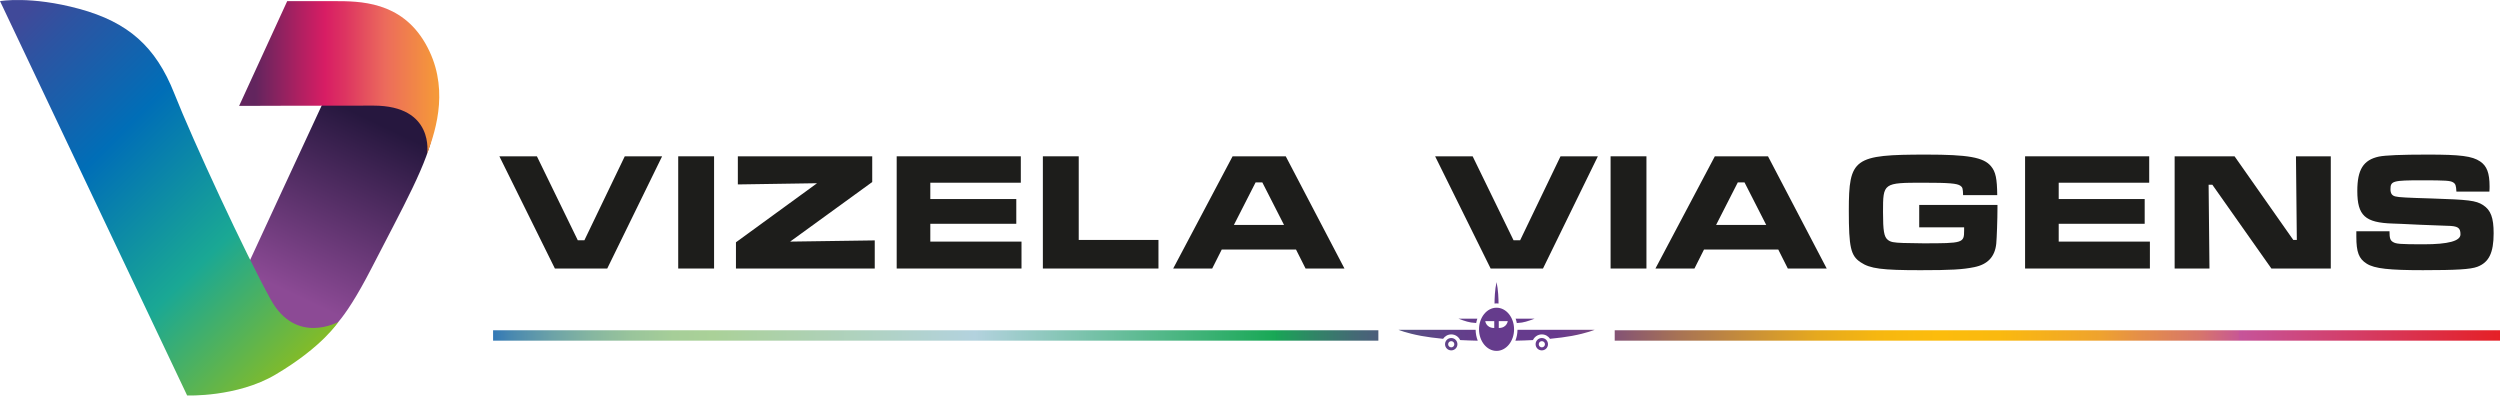 <?xml version="1.0" encoding="utf-8"?>
<svg xmlns="http://www.w3.org/2000/svg" viewBox="578.333 251.567 436.44 69.046" width="436.44px" height="69.046px"><defs><linearGradient id="Gradiente_sem_nome_1013" data-name="Gradiente sem nome 101" x1="127.21" y1="712.27" x2="148.63" y2="667.35" href="#Gradiente_sem_nome_101"/><linearGradient id="Gradiente_sem_nome_101" data-name="Gradiente sem nome 101" x1="307.98" y1="133.85" x2="331.41" y2="84.71" gradientUnits="userSpaceOnUse"><stop offset="0.18" stop-color="#8c4a95"/><stop offset="0.85" stop-color="#26173e"/></linearGradient><linearGradient id="Gradiente_sem_nome_443" data-name="Gradiente sem nome 44" x1="77.84" y1="660.18" x2="143.37" y2="726.25" href="#Gradiente_sem_nome_44"/><linearGradient id="Gradiente_sem_nome_44" data-name="Gradiente sem nome 44" x1="253.97" y1="76.87" x2="325.65" y2="149.14" gradientUnits="userSpaceOnUse"><stop offset="0" stop-color="#404999"/><stop offset="0.08" stop-color="#2c54a2"/><stop offset="0.29" stop-color="#006eb7"/><stop offset="0.57" stop-color="#1aa894"/><stop offset="0.84" stop-color="#86bc25"/></linearGradient><linearGradient id="Gradiente_sem_nome_803" data-name="Gradiente sem nome 80" x1="121.15" y1="666.06" x2="156.09" y2="666.06" href="#Gradiente_sem_nome_80"/><linearGradient id="Gradiente_sem_nome_80" data-name="Gradiente sem nome 80" x1="301.34" y1="83.3" x2="339.57" y2="83.3" gradientUnits="userSpaceOnUse"><stop offset="0.08" stop-color="#62255e"/><stop offset="0.29" stop-color="#ab2061"/><stop offset="0.43" stop-color="#d81d64"/><stop offset="0.53" stop-color="#dd3461"/><stop offset="0.73" stop-color="#ec6b5c"/><stop offset="0.99" stop-color="#f59a38"/></linearGradient><linearGradient id="Gradiente_sem_nome_1873" data-name="Gradiente sem nome 187" x1="165.48" y1="707.8" x2="515.85" y2="707.8" href="#Gradiente_sem_nome_187"/><linearGradient id="Gradiente_sem_nome_187" data-name="Gradiente sem nome 187" x1="233.07" y1="192.19" x2="362.2" y2="192.19" gradientUnits="userSpaceOnUse"><stop offset="0" stop-color="#3278b6"/><stop offset="0.01" stop-color="#4b8aaf"/><stop offset="0.03" stop-color="#6da3a7"/><stop offset="0.05" stop-color="#87b7a0"/><stop offset="0.07" stop-color="#9ac59b"/><stop offset="0.09" stop-color="#a6ce98"/><stop offset="0.11" stop-color="#aad198"/><stop offset="0.24" stop-color="#b3d2de"/><stop offset="0.39" stop-color="#18a855"/><stop offset="0.39" stop-color="#19a556"/><stop offset="0.41" stop-color="#318467"/><stop offset="0.43" stop-color="#446975"/><stop offset="0.45" stop-color="#535480"/><stop offset="0.47" stop-color="#5e4588"/><stop offset="0.49" stop-color="#653c8c"/><stop offset="0.53" stop-color="#673a8e"/><stop offset="0.55" stop-color="#79497e"/><stop offset="0.59" stop-color="#a77255"/><stop offset="0.63" stop-color="#cc9235"/><stop offset="0.66" stop-color="#e6a91e"/><stop offset="0.69" stop-color="#f6b710"/><stop offset="0.72" stop-color="#fcbc0c"/><stop offset="0.75" stop-color="#fab90f"/><stop offset="0.77" stop-color="#f6b11a"/><stop offset="0.8" stop-color="#efa32d"/><stop offset="0.82" stop-color="#e58f48"/><stop offset="0.85" stop-color="#d7766a"/><stop offset="0.87" stop-color="#c85894"/><stop offset="0.87" stop-color="#c6549a"/><stop offset="1" stop-color="#e52026"/></linearGradient></defs><g transform="matrix(1, 0, 0, 1, 498.923, -400.975)" id="object-0"><g><path class="st7" d="M136.7,668.53c-.11.16-16.31,35.2-16.31,35.2l3.93,9.15,12.38-2.53s2.26-.65,7.59-11.03c5.33-10.39,10.06-18.73,10.71-23.9s-14.42-7.86-16.15-6.89-2.15,0-2.15,0Z" style="fill: url(&quot;#Gradiente_sem_nome_1013&quot;);"/><path class="st9" d="M79.42,652.75l32.66,68.83s8.68.35,15.44-3.65c8.23-4.86,10.96-9.2,10.96-9.2,0,0-7.36,4.14-11.8-3.88s-13.62-27.83-16.85-36.01c-3.23-8.18-8.07-12.43-16.58-14.75-8.5-2.31-13.84-1.35-13.84-1.35Z" style="fill: url(&quot;#Gradiente_sem_nome_443&quot;);"/><path class="st14" d="M121.15,671.04l8.4-18.3h8.18c4.47,0,11.68,0,15.93,7.37,4.25,7.37,1.99,14.8.32,19.27,0,0,1.35-8.4-9.36-8.4s-23.47.05-23.47.05Z" style="fill: url(&quot;#Gradiente_sem_nome_803&quot;);"/></g><g><path class="st4" d="M173.14,679.83l7.14,14.66h1.15l7.05-14.66h6.52l-9.58,19.59h-9.14l-9.69-19.59h6.55Z" style="fill: rgb(29, 29, 27);"/><path class="st4" d="M204.07,679.83v19.59h-6.26v-19.59h6.26Z" style="fill: rgb(29, 29, 27);"/><path class="st4" d="M231.68,679.83v4.49l-14.33,10.4,14.77-.21v4.91h-24.23v-4.58l14.16-10.31-13.83.21v-4.91h23.47Z" style="fill: rgb(29, 29, 27);"/><path class="st4" d="M257.62,679.83v4.61h-15.8v2.85h15.01v4.32h-15.01v3.11h15.92v4.7h-21.79v-19.59h21.68Z" style="fill: rgb(29, 29, 27);"/><path class="st4" d="M267.73,679.83v14.6h13.92v4.99h-20.18v-19.59h6.26Z" style="fill: rgb(29, 29, 27);"/><path class="st4" d="M305.65,696.1h-12.95l-1.67,3.32h-6.81l10.37-19.59h9.28l10.25,19.59h-6.79l-1.67-3.32ZM299.78,684.38h-1.17l-3.79,7.43h8.75l-3.79-7.43Z" style="fill: rgb(29, 29, 27);"/><path class="st4" d="M336.5,679.83l7.14,14.66h1.15l7.05-14.66h6.52l-9.58,19.59h-9.14l-9.69-19.59h6.55Z" style="fill: rgb(29, 29, 27);"/><path class="st4" d="M366.84,679.83v19.59h-6.26v-19.59h6.26Z" style="fill: rgb(29, 29, 27);"/><path class="st4" d="M389.84,696.1h-12.95l-1.67,3.32h-6.81l10.37-19.59h9.28l10.25,19.59h-6.79l-1.67-3.32ZM383.96,684.38h-1.17l-3.79,7.43h8.75l-3.79-7.43Z" style="fill: rgb(29, 29, 27);"/><path class="st4" d="M428.12,688.31v.53c0,1.94-.12,5.29-.21,6.23-.23,2.29-1.5,3.64-3.85,4.11-2,.41-4.05.53-9.37.53-6.73,0-8.81-.26-10.46-1.38-1.73-1.15-2.06-2.58-2.06-9.02,0-9.16.85-9.78,13.54-9.78,7.28,0,9.99.47,11.28,2.03.82.97,1.06,2.17,1.09,5.05h-5.96c-.03-1.15-.09-1.38-.47-1.64-.59-.41-1.97-.53-6.43-.53-7.05,0-7.08.03-7.08,5.11,0,3.32.18,4.32.82,4.85.5.41,1.03.5,2.7.56l3.5.06c6.96,0,7.14-.06,7.14-2.23v-.56h-7.84v-3.91h13.66Z" style="fill: rgb(29, 29, 27);"/><path class="st4" d="M454.61,679.83v4.61h-15.8v2.85h15.01v4.32h-15.01v3.11h15.92v4.7h-21.79v-19.59h21.68Z" style="fill: rgb(29, 29, 27);"/><path class="st4" d="M469.51,679.83l10.25,14.6h.62l-.15-14.6h6.08v19.59h-10.37l-10.31-14.63h-.65l.15,14.63h-6.08v-19.59h10.46Z" style="fill: rgb(29, 29, 27);"/><path class="st4" d="M496.56,692.93c0,1.17.12,1.56.59,1.85.56.35,1.2.41,5.4.41q6.4,0,6.4-1.73c0-1.17-.44-1.47-2.35-1.5l-4.7-.18-3.17-.15-1.59-.06c-4.85-.15-6.2-1.38-6.2-5.7,0-3.73,1.06-5.4,3.76-5.99,1.15-.23,3.85-.35,8.55-.35,5.7,0,7.75.26,9.14,1.2,1.17.79,1.64,2.03,1.64,4.35,0,.12,0,.53-.03.91h-5.76c-.06-1.09-.15-1.35-.59-1.62-.5-.29-1.23-.35-5.46-.35-5.05,0-5.46.12-5.46,1.56,0,.73.26,1.12.88,1.26.53.15,2.14.23,6.29.35,6.46.21,7.73.35,8.99,1.15,1.35.88,1.85,2.2,1.85,4.93,0,3.41-.82,5.08-2.85,5.85-1.17.44-3.64.59-9.49.59s-8.46-.26-9.84-1.15c-1.35-.85-1.79-2-1.79-4.7v-.94h5.79Z" style="fill: rgb(29, 29, 27);"/></g><path class="st13" d="M333.84,712.63c0,.6-.48,1.08-1.08,1.08s-1.08-.48-1.08-1.08.48-1.08,1.08-1.08,1.08.48,1.08,1.08ZM332.76,712.1c-.3,0-.54.24-.54.54s.24.54.54.54.54-.24.54-.54-.24-.54-.54-.54ZM348.57,711.55c.6,0,1.08.48,1.08,1.08,0,.6-.48,1.08-1.08,1.08s-1.08-.48-1.08-1.08.48-1.08,1.08-1.08ZM348.04,712.64c0,.3.24.54.54.54s.54-.24.54-.54c0-.3-.24-.54-.54-.54s-.54.24-.54.54ZM340.67,706.26c-1.69,0-3.06,1.69-3.06,3.77s1.37,3.77,3.06,3.77,3.06-1.69,3.06-3.77-1.37-3.77-3.06-3.77ZM340.27,709.8c-1.43,0-1.57-1.2-1.57-1.2h1.57v1.2ZM341.06,709.8v-1.2h1.57s-.14,1.2-1.57,1.2ZM337.11,708.94c.05-.27.13-.52.21-.77h-3.31s1.4.56,2.2.67c.26.04.58.07.89.09ZM340.67,705.51c.12,0,.23,0,.35.02,0-.76-.05-2.43-.35-3.74-.3,1.31-.35,2.98-.35,3.74.12-.01.23-.02.35-.02ZM347.31,708.17h-3.31c.09.24.16.5.21.77.32-.03.64-.06.89-.09.8-.11,2.2-.67,2.2-.67ZM337,710.12h-13.44s1.28.56,3.95,1.06c1.09.2,2.38.37,3.83.51.31-.46.83-.77,1.43-.77.68,0,1.27.4,1.55.99.98.05,2.01.09,3.07.11-.23-.58-.36-1.22-.37-1.9ZM344.33,710.12c-.01.68-.14,1.32-.37,1.9,1.06-.02,2.09-.06,3.07-.11.27-.58.86-.99,1.55-.99.6,0,1.12.31,1.43.77,1.44-.14,2.74-.31,3.83-.51,2.66-.5,3.95-1.06,3.95-1.06h-13.44ZM320.04,710.2h-154.55v1.82h154.55v-1.82ZM515.85,710.2h-154.55v1.82h154.55v-1.82Z" style="fill: url(&quot;#Gradiente_sem_nome_1873&quot;);"/></g></svg>